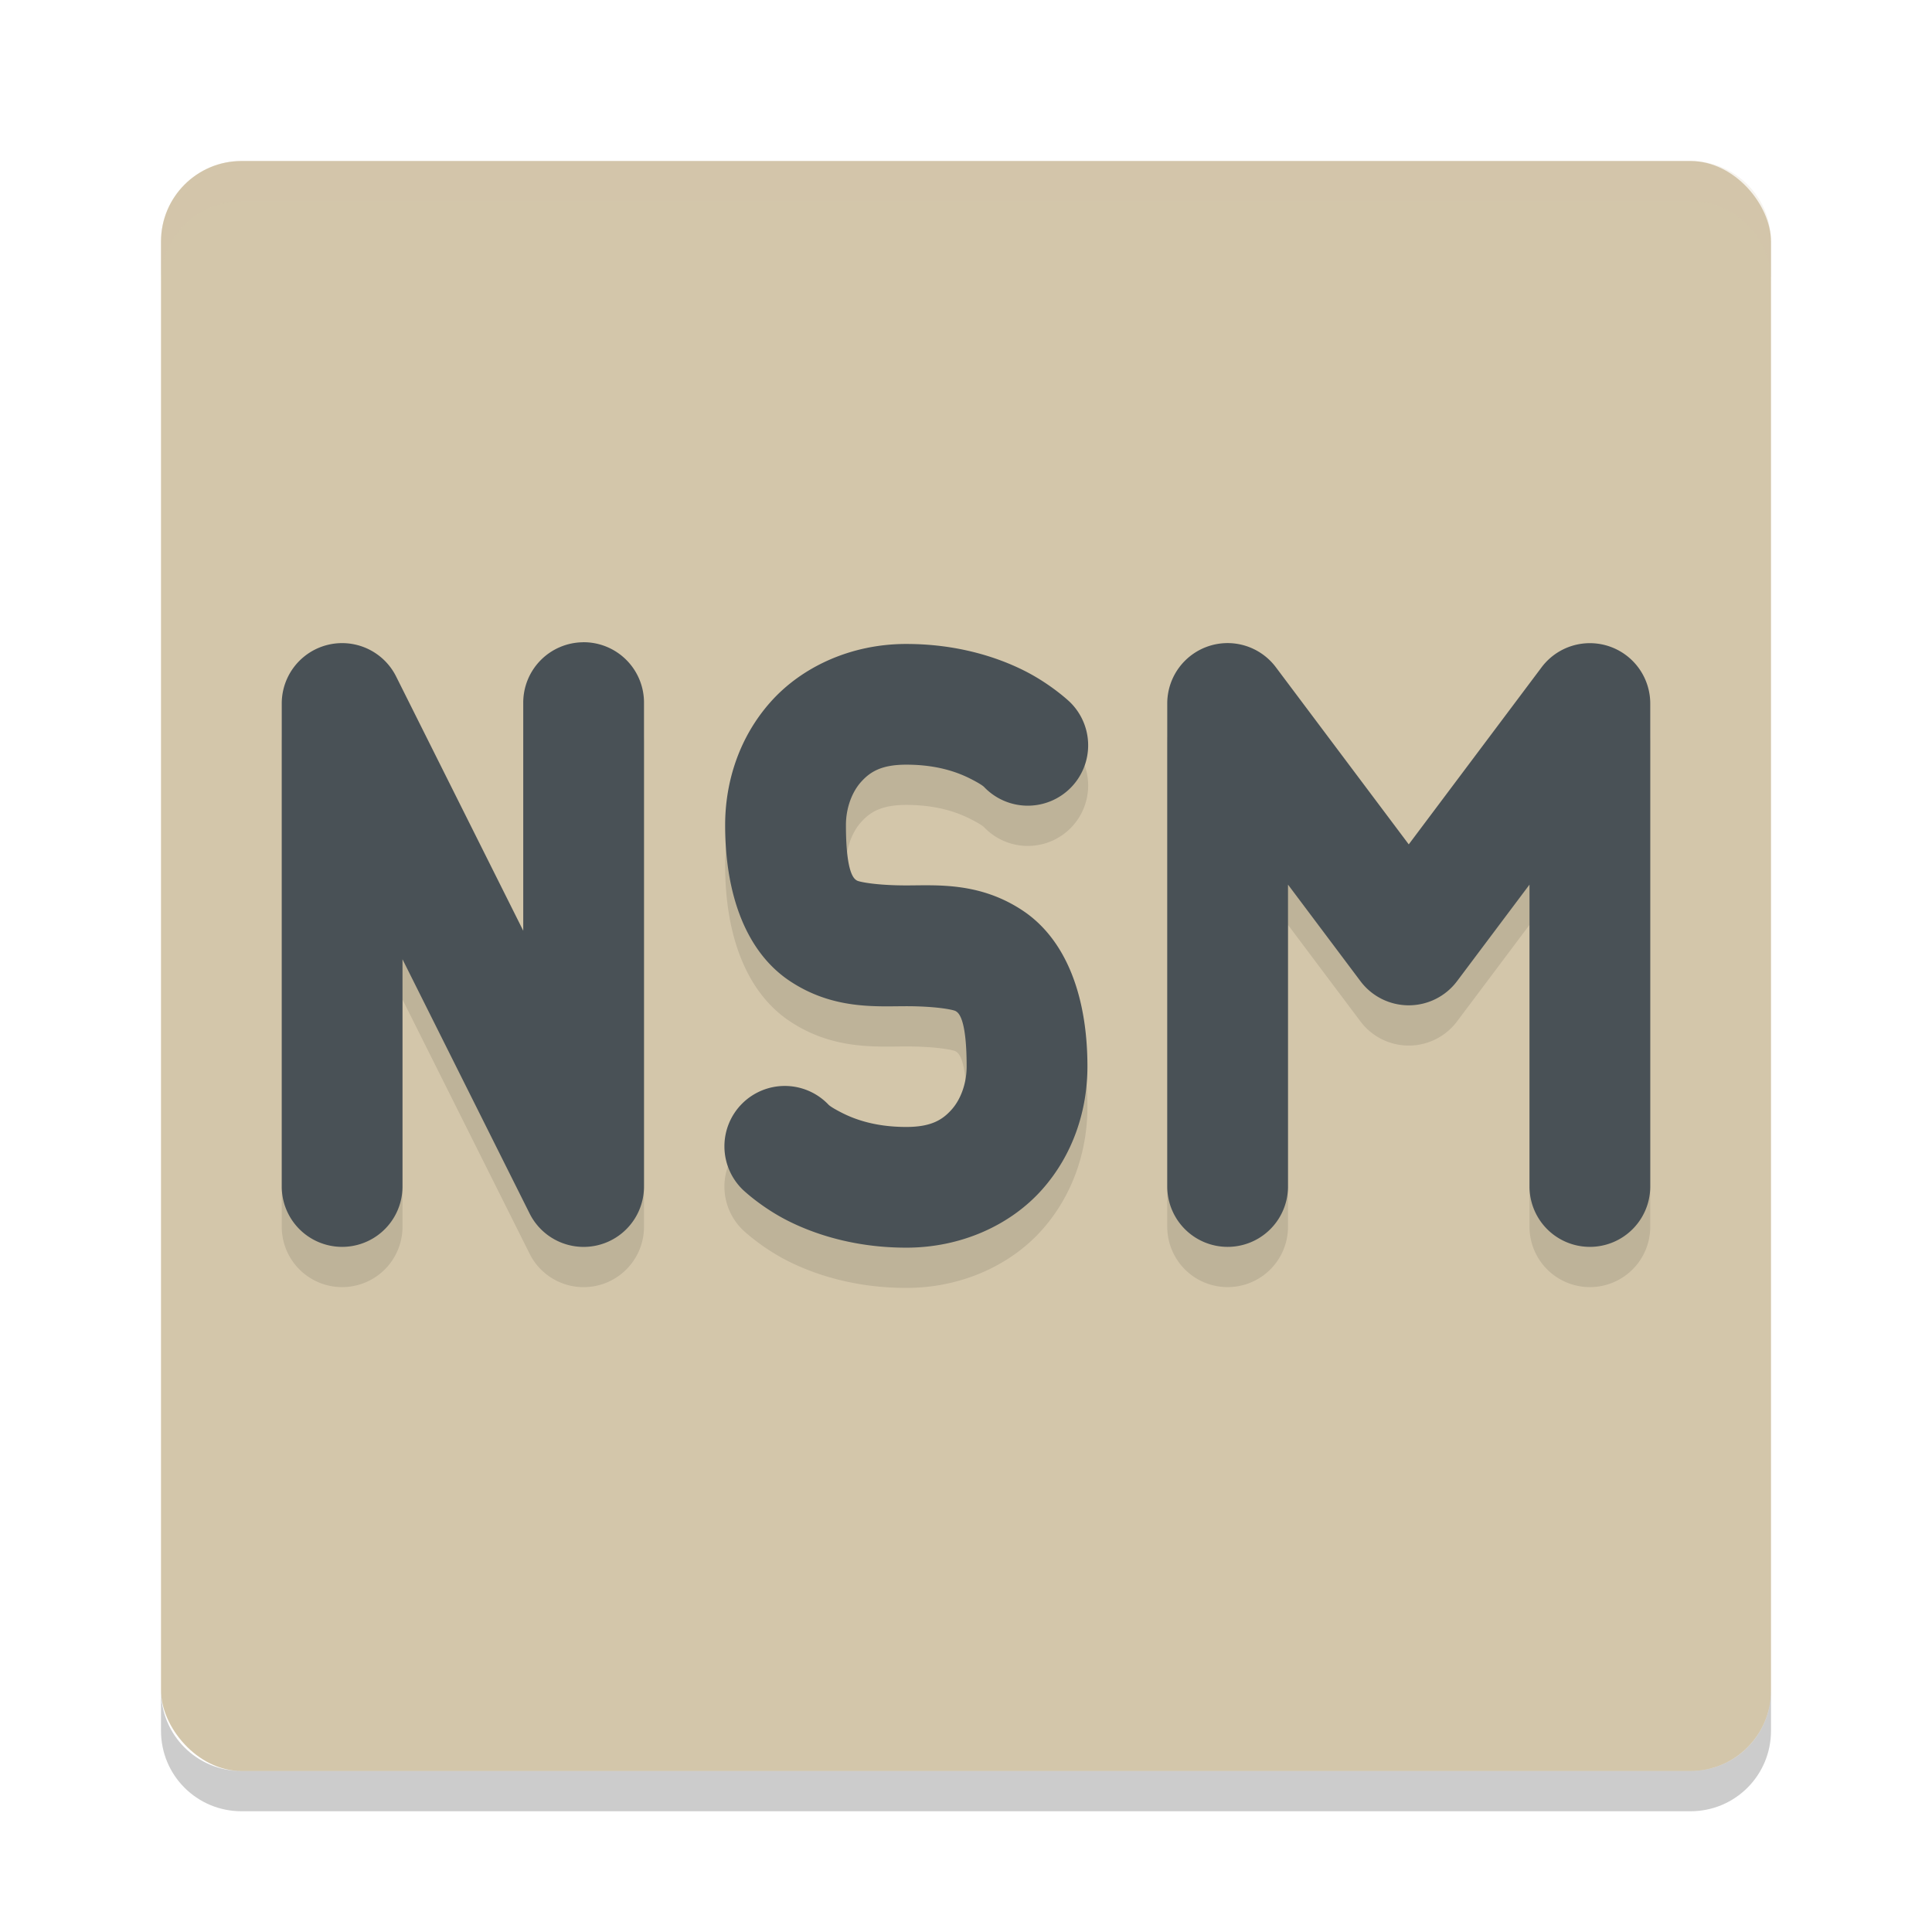 <svg width="48" height="48" version="1" xmlns="http://www.w3.org/2000/svg">
 <rect x="4" y="4" width="40" height="40" rx="2" ry="2" style="fill:#d3c6aa"/>
 <path d="m14.479 16.957a1.5 1.5 0 0 0-1.479 1.521v5.646l-3.158-6.316a1.5 1.5 0 0 0-2.842 0.67v12a1.5 1.5 0 1 0 3 0v-5.645l3.158 6.316a1.5 1.5 0 0 0 2.842-0.672v-12a1.5 1.5 0 0 0-1.521-1.521zm16.062 0.021a1.5 1.5 0 0 0-1.541 1.5v12a1.5 1.5 0 1 0 3 0v-7.5l1.801 2.4a1.5 1.5 0 0 0 2.398 0l1.801-2.4v7.5a1.5 1.5 0 1 0 3 0v-12a1.5 1.5 0 0 0-2.699-0.9l-3.301 4.4-3.301-4.4a1.5 1.5 0 0 0-1.158-0.6zm-8.025 0.021c-1.375 0-2.596 0.57-3.371 1.441s-1.129 1.975-1.129 3.059c0 1.75 0.531 3.157 1.605 3.873s2.145 0.627 2.895 0.627 1.18 0.089 1.23 0.123c0.05 0.034 0.27 0.127 0.27 1.377 0 0.417-0.146 0.813-0.371 1.066s-0.504 0.434-1.129 0.434c-0.75 0-1.259-0.181-1.58-0.342-0.321-0.161-0.359-0.219-0.359-0.219a1.5 1.5 0 1 0-2.121 2.121s0.46 0.442 1.139 0.781 1.672 0.658 2.922 0.658c1.375 0 2.596-0.57 3.371-1.441s1.129-1.975 1.129-3.059c0-1.75-0.531-3.157-1.605-3.873s-2.145-0.627-2.895-0.627-1.18-0.089-1.23-0.123c-0.05-0.034-0.27-0.127-0.27-1.377 0-0.417 0.146-0.813 0.371-1.066s0.504-0.434 1.129-0.434c0.75 0 1.257 0.181 1.578 0.342s0.361 0.219 0.361 0.219a1.5 1.5 0 1 0 2.121-2.121s-0.462-0.442-1.141-0.781c-0.679-0.339-1.67-0.658-2.92-0.658z" style="opacity:.1"/>
 <path d="m6 4c-1.108 0-2 0.892-2 2v1c0-1.108 0.892-2 2-2h36c1.108 0 2 0.892 2 2v-1c0-1.108-0.892-2-2-2h-36z" fill="#d3c6aa" style="opacity:.2"/>
 <path d="m6 45c-1.108 0-2-0.892-2-2v-1c0 1.108 0.892 2 2 2h36c1.108 0 2-0.892 2-2v1c0 1.108-0.892 2-2 2h-36z" opacity=".2"/>
 <path d="m14.479 15.957a1.5 1.5 0 0 0-1.479 1.521v5.646l-3.158-6.316a1.5 1.5 0 0 0-2.842 0.67v12a1.5 1.5 0 1 0 3 0v-5.645l3.158 6.316a1.5 1.5 0 0 0 2.842-0.672v-12a1.5 1.5 0 0 0-1.521-1.521zm16.062 0.021a1.5 1.5 0 0 0-1.541 1.5v12a1.5 1.5 0 1 0 3 0v-7.5l1.801 2.4a1.5 1.5 0 0 0 2.398 0l1.801-2.4v7.5a1.5 1.5 0 1 0 3 0v-12a1.5 1.5 0 0 0-2.699-0.9l-3.301 4.4-3.301-4.4a1.5 1.5 0 0 0-1.158-0.6zm-8.025 0.021c-1.375 0-2.596 0.57-3.371 1.441s-1.129 1.975-1.129 3.059c0 1.75 0.531 3.157 1.605 3.873s2.145 0.627 2.895 0.627 1.18 0.089 1.23 0.123c0.05 0.034 0.27 0.127 0.27 1.377 0 0.417-0.146 0.813-0.371 1.066s-0.504 0.434-1.129 0.434c-0.75 0-1.259-0.181-1.58-0.342-0.321-0.161-0.359-0.219-0.359-0.219a1.5 1.5 0 1 0-2.121 2.121s0.46 0.442 1.139 0.781 1.672 0.658 2.922 0.658c1.375 0 2.596-0.57 3.371-1.441s1.129-1.975 1.129-3.059c0-1.75-0.531-3.157-1.605-3.873s-2.145-0.627-2.895-0.627-1.18-0.089-1.23-0.123c-0.05-0.034-0.27-0.127-0.27-1.377 0-0.417 0.146-0.813 0.371-1.066s0.504-0.434 1.129-0.434c0.75 0 1.257 0.181 1.578 0.342s0.361 0.219 0.361 0.219a1.5 1.5 0 1 0 2.121-2.121s-0.462-0.442-1.141-0.781c-0.679-0.339-1.67-0.658-2.92-0.658z" style="fill:#495156"/>
</svg>
